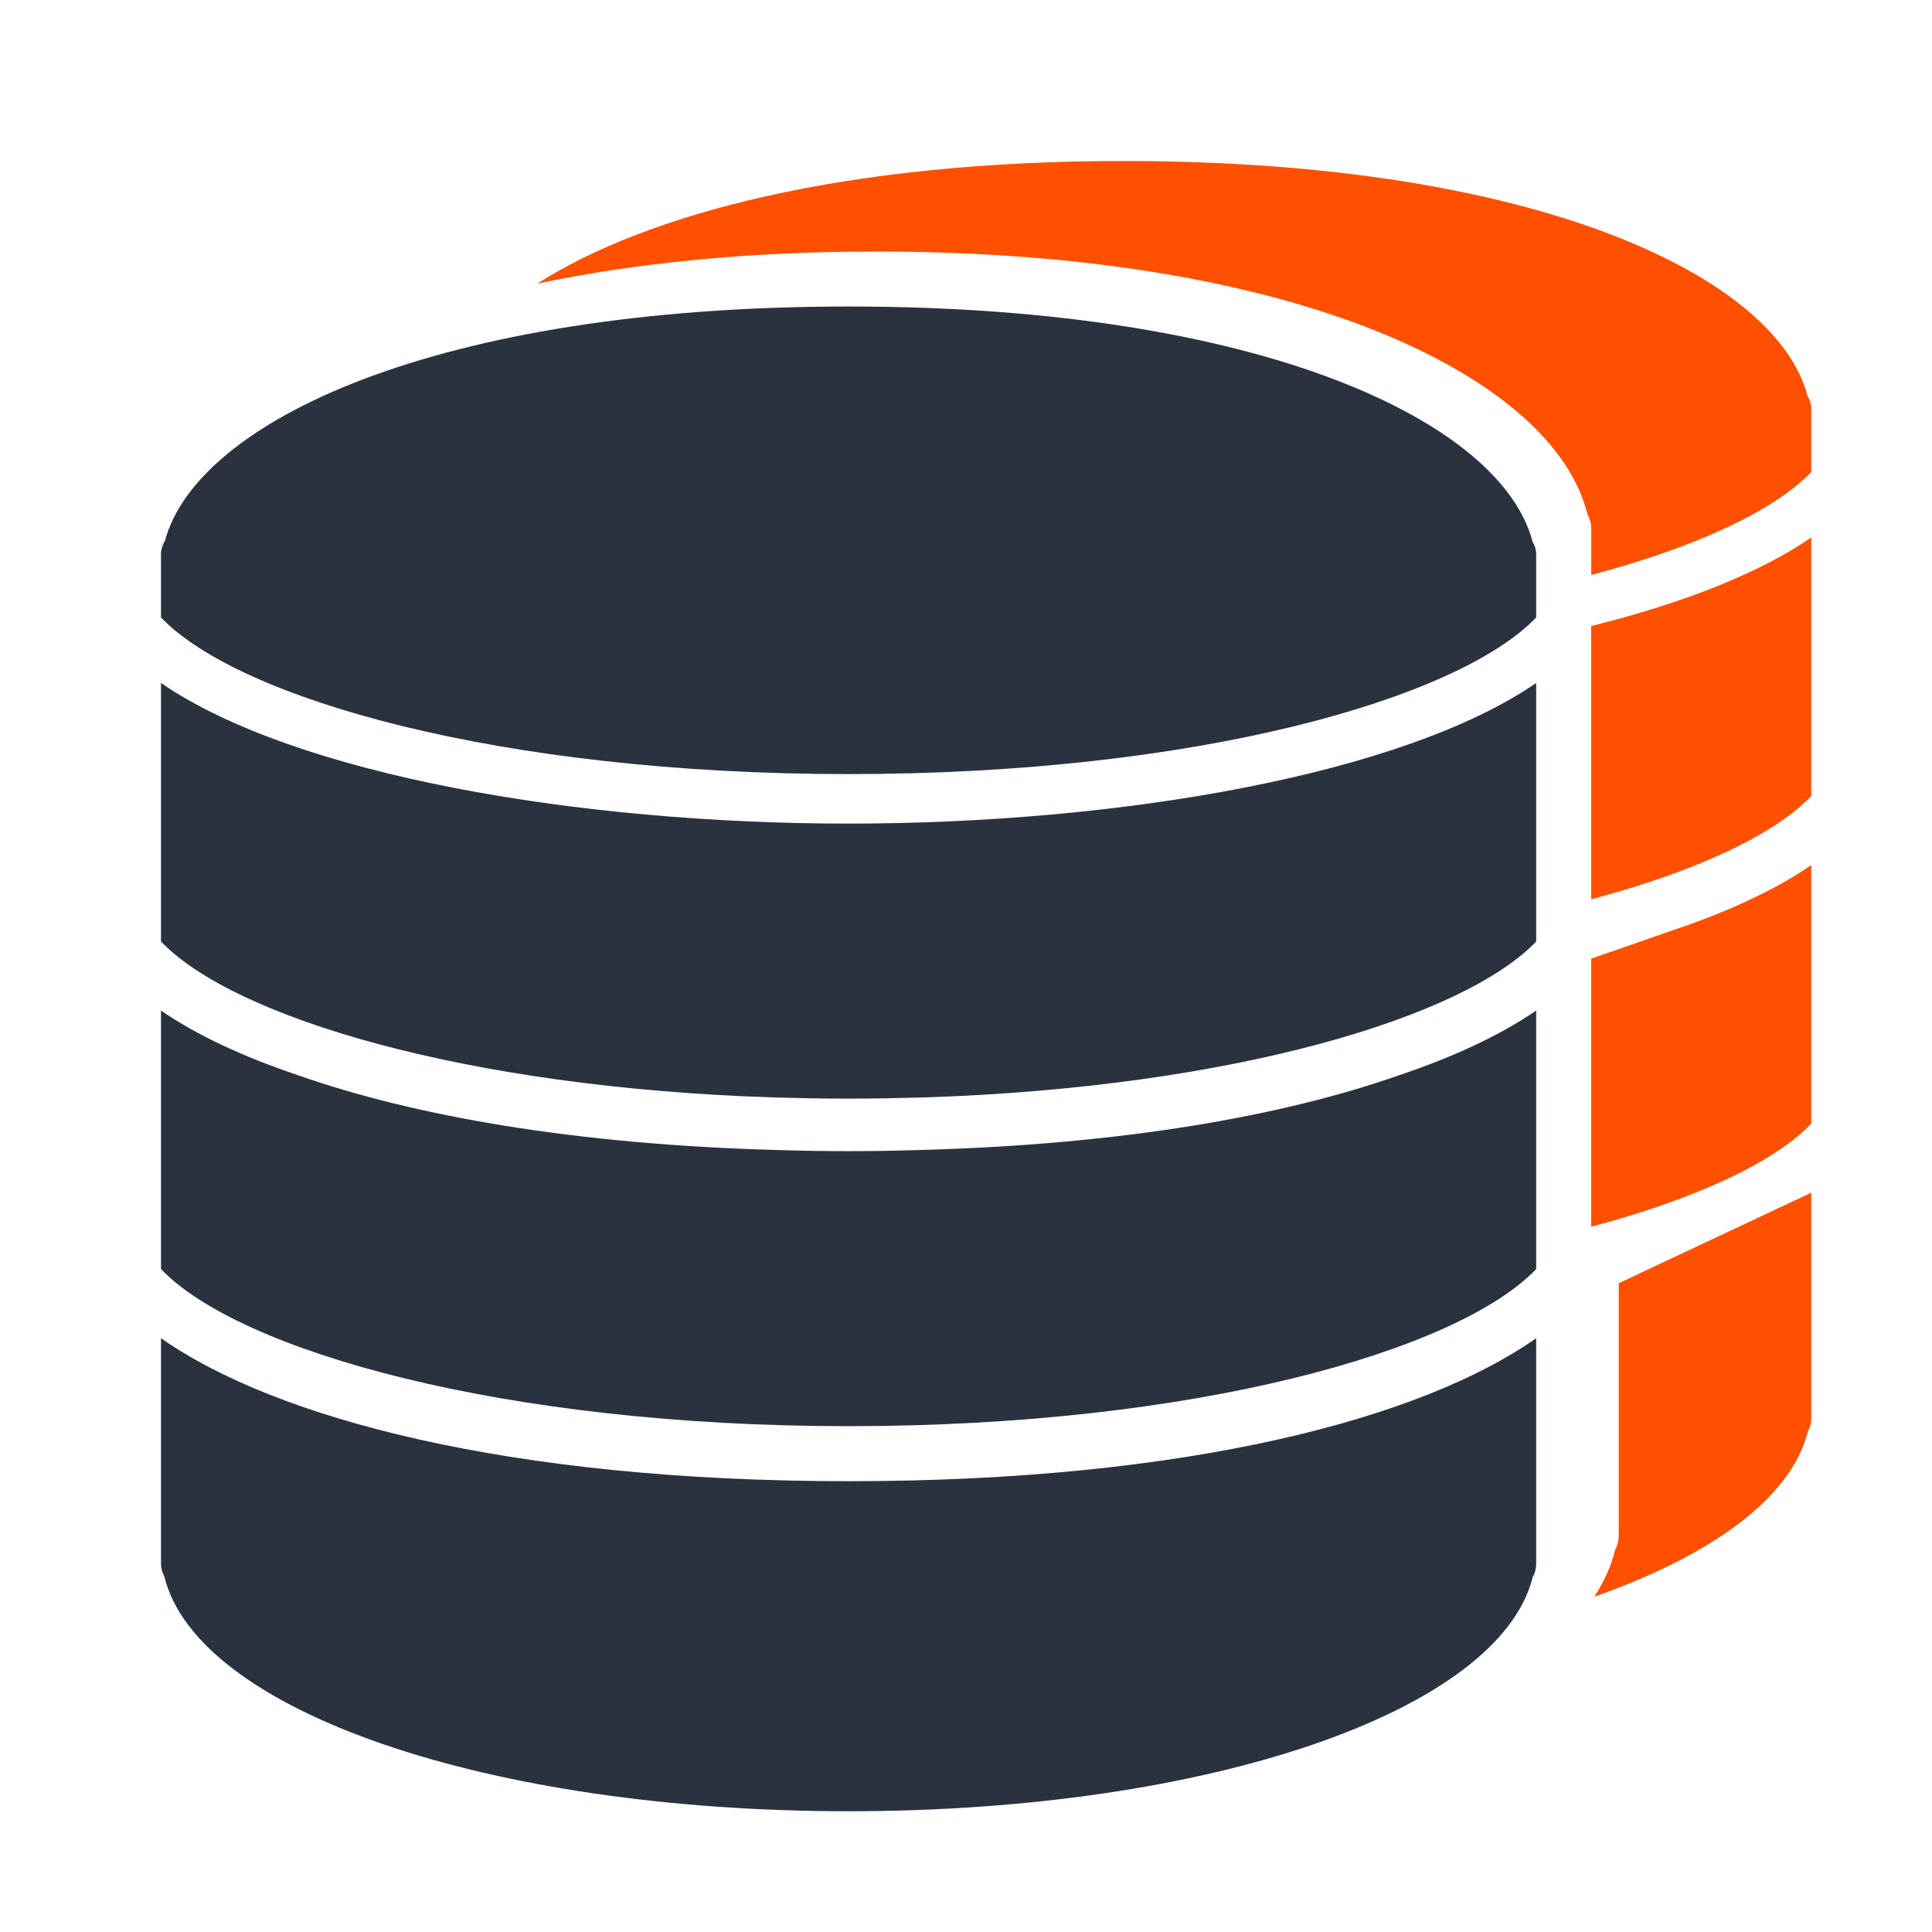 <svg width="48" height="48" xmlns="http://www.w3.org/2000/svg"><g fill="none"><path d="M4 33.246V38.85c0 .111.029.215.08.308C4.887 42.503 12.107 45 21.083 45c8.956 0 16.164-2.487 16.998-5.819.055-.098.085-.21.085-.331v-5.603C35.341 35.236 29.519 36.8 21.083 36.8 12.647 36.8 6.825 35.235 4 33.246" fill="#2A3240"/><path d="M40.217 38.135c0 .134-.033.26-.09.369-.096.401-.273.79-.519 1.166 2.941-1.035 4.897-2.466 5.307-4.105C44.969 35.468 45 35.355 45 35.235v-5.603l-4.783 2.249v6.255" fill="#FF4F00"/><path d="M22.864 28.571c-.594.019-1.188.029-1.781.029-.594 0-1.19-.01-1.786-.029-5.016-.137-9.014-.846-11.892-1.857C6.053 26.259 4.894 25.722 4 25.107v6.423c1.945 2.03 8.469 3.903 17.083 3.903 8.614 0 15.139-1.872 17.083-3.903v-6.423c-.901.618-2.069 1.16-3.434 1.617C31.856 27.731 27.867 28.435 22.864 28.571" fill="#2A3240"/><path d="M39.533 23.817v6.66c2.647-.705 4.56-1.614 5.467-2.56V21.493c-.901.618-2.069 1.159-3.434 1.617l-2.033.707" fill="#FF4F00"/><path d="M4 16.969v6.423c1.803 1.882 7.539 3.628 15.229 3.874.079.002.16.003.239.005.222.006.445.012.67.016.312.005.627.008.945.008s.633-.003.945-.008c.226-.004.448-.01.67-.016.079-.002.16-.003.239-.005 7.69-.245 13.426-1.992 15.229-3.874v-6.423C34.84 19.253 27.81 20.462 21.083 20.462 14.357 20.462 7.326 19.253 4 16.969" fill="#2A3240"/><path d="M21.083 7.615C10.781 7.615 4.891 10.498 4.1 13.43 4.042 13.53 4 13.64 4 13.765V15.341c1.938 2.023 8.416 3.891 17.083 3.891 8.667 0 15.145-1.868 17.083-3.891v-1.576c0-.115-.038-.218-.092-.313-.767-2.939-6.662-5.837-16.991-5.837" fill="#2A3240"/><path d="M39.533 20.742v1.6C42.184 21.638 44.092 20.725 45 19.777v-6.423C43.68 14.26 41.771 14.995 39.533 15.554v5.189M44.908 9.837C44.141 6.898 38.245 4 27.917 4 20.997 4 16.079 5.303 13.348 7.046c2.378-.5 5.185-.797 8.419-.797 10.742 0 16.873 3.239 17.671 6.524.056.106.096.221.096.35v1.162C42.185 13.581 44.094 12.672 45 11.726V10.15c0-.115-.038-.218-.092-.313" fill="#FF4F00"/></g></svg>